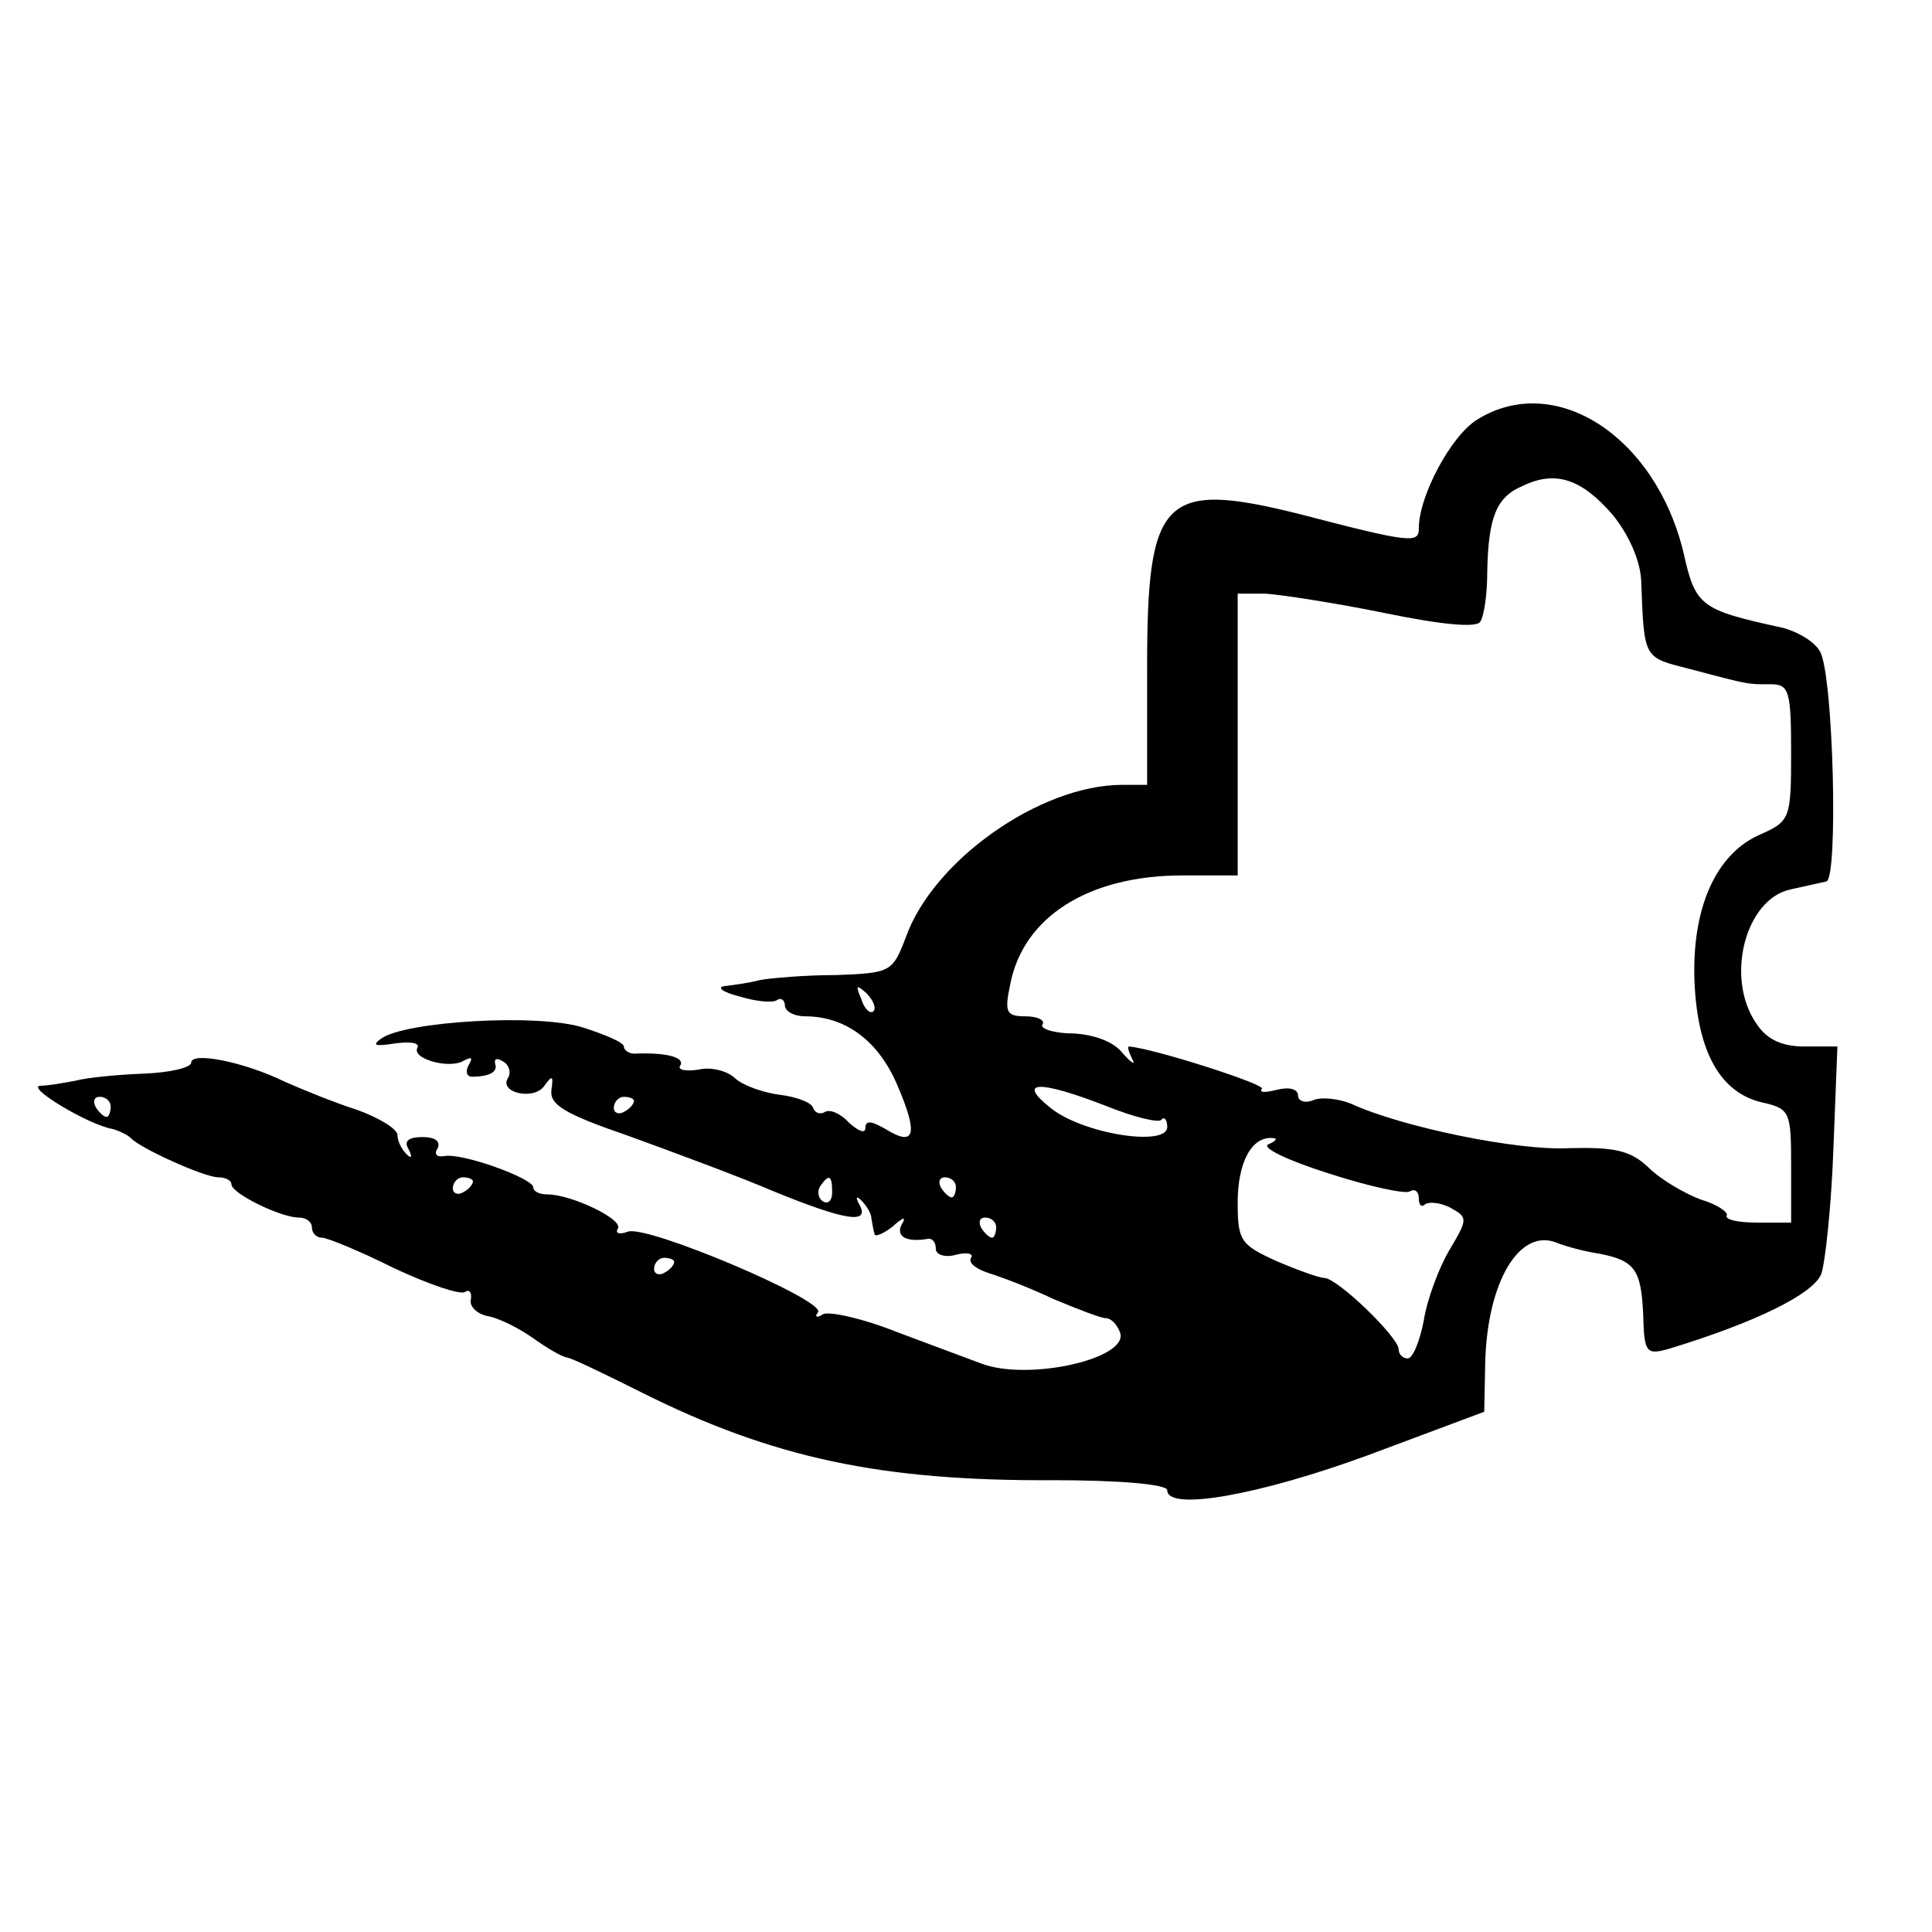 <?xml version="1.0" standalone="no"?>
<!DOCTYPE svg PUBLIC "-//W3C//DTD SVG 20010904//EN"
 "http://www.w3.org/TR/2001/REC-SVG-20010904/DTD/svg10.dtd">
<svg version="1.0" xmlns="http://www.w3.org/2000/svg"
 width="192pt" height="192pt" viewBox="0 0 192 192"
 preserveAspectRatio="xMidYMid meet">
<g transform="translate(0,192) scale(0.1,-0.1)"
fill="#000000" stroke="none">
<path d="M1468 1503 c-26 -16 -58 -76 -58 -108 0 -15 -7 -15 -118 14 -136 34
-152 17 -152 -151 l0 -118 -25 0 c-81 0 -188 -75 -215 -152 -13 -34 -15 -35
-69 -37 -31 0 -65 -3 -76 -5 -11 -3 -27 -5 -35 -6 -8 -1 -2 -6 14 -10 16 -5
33 -7 38 -4 4 3 8 0 8 -5 0 -6 9 -11 20 -11 40 0 73 -24 92 -69 21 -49 17 -61
-12 -43 -14 8 -20 9 -20 1 0 -6 -7 -3 -16 5 -8 9 -19 14 -24 11 -5 -3 -10 -1
-12 4 -1 5 -16 11 -33 13 -16 2 -36 9 -44 16 -8 8 -25 12 -37 9 -13 -2 -21 0
-18 4 5 8 -13 13 -43 12 -7 -1 -13 3 -13 7 0 4 -19 12 -41 19 -45 14 -176 6
-200 -11 -10 -7 -6 -8 13 -5 15 2 25 1 23 -4 -7 -11 32 -22 46 -13 8 4 9 3 5
-4 -4 -7 -2 -12 3 -12 18 0 26 5 23 13 -1 5 2 6 8 2 6 -3 8 -11 5 -16 -10 -15
26 -23 36 -8 8 11 9 10 7 -4 -2 -15 13 -24 77 -46 44 -16 109 -40 144 -55 71
-29 96 -33 85 -13 -4 7 -3 9 2 4 5 -5 10 -13 10 -18 1 -5 2 -12 3 -15 0 -4 9
0 18 7 11 10 14 10 9 2 -6 -12 5 -18 27 -14 4 0 7 -4 7 -10 0 -6 9 -9 20 -6
11 3 18 1 15 -3 -3 -5 5 -11 17 -15 13 -4 42 -15 65 -26 24 -10 47 -19 52 -19
5 0 11 -6 14 -14 10 -26 -91 -49 -138 -31 -11 4 -48 18 -83 31 -35 14 -68 21
-74 18 -6 -4 -9 -3 -5 2 7 12 -170 87 -189 80 -8 -3 -13 -2 -10 3 6 9 -46 34
-70 34 -8 0 -14 3 -14 7 0 9 -72 35 -89 31 -7 -1 -10 2 -6 8 3 7 -3 11 -15 11
-14 0 -19 -4 -14 -12 4 -8 3 -10 -2 -5 -5 5 -9 13 -9 19 0 6 -18 17 -40 25
-22 7 -54 20 -72 28 -41 20 -93 30 -93 19 0 -5 -21 -10 -48 -11 -26 -1 -56 -4
-67 -7 -11 -2 -27 -5 -35 -5 -15 -1 48 -39 72 -43 7 -2 15 -6 18 -9 9 -10 73
-39 87 -39 7 0 13 -3 13 -7 0 -9 49 -33 67 -33 7 0 13 -4 13 -10 0 -5 4 -10
10 -10 5 0 37 -13 71 -30 34 -16 66 -27 71 -24 4 3 7 0 6 -7 -2 -7 6 -15 17
-17 11 -2 31 -12 45 -22 14 -10 28 -18 33 -19 4 0 37 -16 75 -35 130 -65 238
-88 409 -87 65 0 113 -4 113 -10 0 -21 91 -5 200 35 l115 43 1 49 c2 80 34
134 71 119 10 -4 29 -9 43 -11 35 -7 41 -16 43 -61 1 -38 3 -40 27 -33 85 26
142 54 150 74 4 12 10 68 12 124 l4 102 -33 0 c-22 0 -37 7 -47 22 -32 45 -12
124 33 134 14 3 31 7 36 8 12 3 7 203 -6 228 -5 10 -22 20 -37 24 -82 18 -87
21 -99 75 -28 116 -128 180 -205 132z m135 -95 c16 -20 27 -45 28 -65 3 -79 2
-76 49 -88 60 -16 57 -15 80 -15 18 0 20 -7 20 -68 0 -65 -1 -68 -30 -81 -45
-19 -69 -74 -66 -147 3 -70 26 -111 69 -120 26 -6 27 -10 27 -63 l0 -56 -34 0
c-19 0 -32 3 -30 7 2 3 -9 11 -26 16 -16 6 -40 20 -52 32 -18 17 -34 20 -78
19 -51 -3 -167 21 -217 44 -12 5 -29 7 -37 4 -9 -4 -16 -1 -16 4 0 7 -9 9 -21
6 -12 -3 -18 -3 -15 1 5 4 -107 40 -132 42 -2 0 0 -6 3 -12 4 -7 0 -5 -9 5 -9
12 -29 19 -50 20 -19 0 -33 5 -30 9 3 4 -5 8 -17 8 -19 0 -21 4 -15 32 13 67
78 108 171 108 l55 0 0 140 0 140 28 0 c15 -1 68 -9 117 -19 58 -12 92 -15 96
-9 4 6 7 28 7 49 1 55 9 75 35 86 33 16 59 7 90 -29z m-735 -493 c-3 -3 -9 2
-12 12 -6 14 -5 15 5 6 7 -7 10 -15 7 -18z m231 -94 c27 -11 52 -17 55 -14 3
4 6 0 6 -7 0 -20 -84 -7 -116 19 -34 27 -12 28 55 2z m-989 -1 c0 -5 -2 -10
-4 -10 -3 0 -8 5 -11 10 -3 6 -1 10 4 10 6 0 11 -4 11 -10z m520 6 c0 -3 -4
-8 -10 -11 -5 -3 -10 -1 -10 4 0 6 5 11 10 11 6 0 10 -2 10 -4z m631 -43 c-9
-3 18 -16 59 -29 40 -13 77 -21 81 -18 5 3 9 0 9 -7 0 -7 3 -9 6 -6 4 3 15 2
25 -3 18 -10 18 -11 -1 -43 -10 -17 -22 -49 -25 -69 -4 -21 -11 -38 -16 -38
-5 0 -9 4 -9 9 0 12 -61 71 -74 71 -5 0 -27 8 -48 17 -35 16 -38 20 -38 58 0
40 14 66 35 64 5 0 3 -3 -4 -6z m-791 -37 c0 -3 -4 -8 -10 -11 -5 -3 -10 -1
-10 4 0 6 5 11 10 11 6 0 10 -2 10 -4z m357 -11 c0 -8 -4 -12 -9 -9 -5 3 -6
10 -3 15 9 13 12 11 12 -6z m123 5 c0 -5 -2 -10 -4 -10 -3 0 -8 5 -11 10 -3 6
-1 10 4 10 6 0 11 -4 11 -10z m40 -40 c0 -5 -2 -10 -4 -10 -3 0 -8 5 -11 10
-3 6 -1 10 4 10 6 0 11 -4 11 -10z m-320 -34 c0 -3 -4 -8 -10 -11 -5 -3 -10
-1 -10 4 0 6 5 11 10 11 6 0 10 -2 10 -4z"/>
</g>
</svg>
